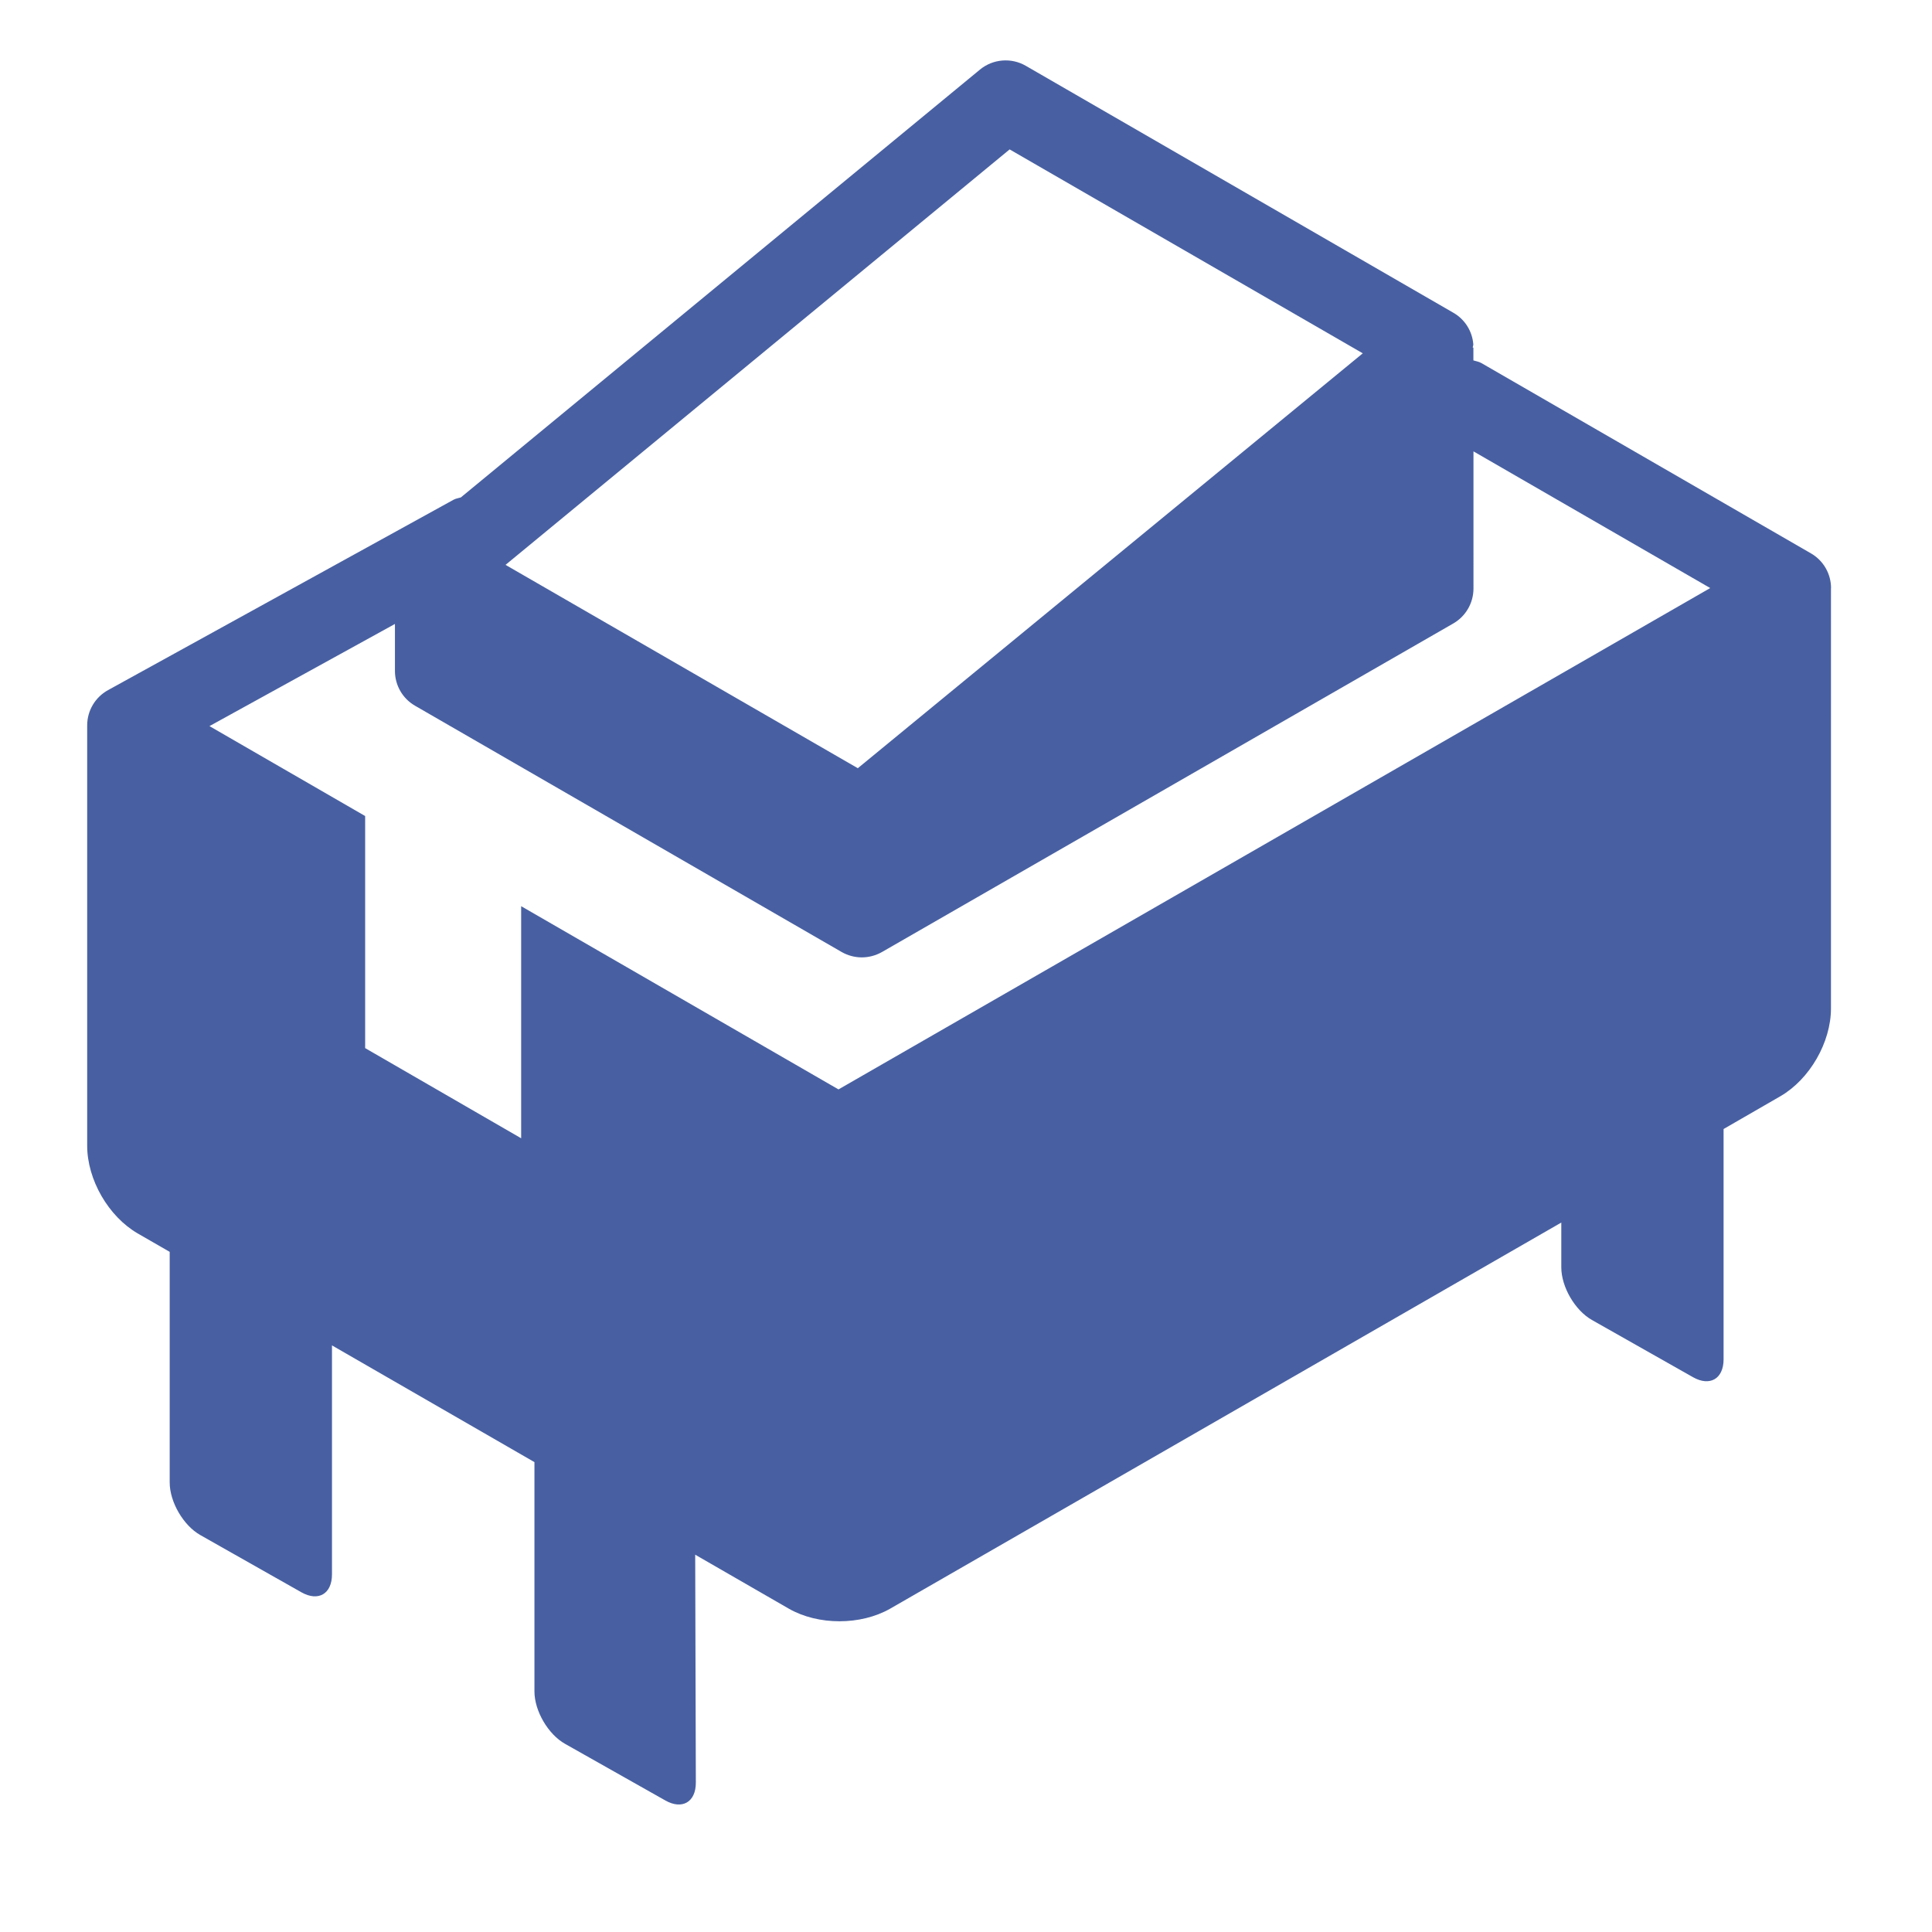 <?xml version="1.0" encoding="utf-8"?>
<!-- Generator: Adobe Illustrator 22.0.1, SVG Export Plug-In . SVG Version: 6.00 Build 0)  -->
<svg version="1.1" id="Layer_1" xmlns="http://www.w3.org/2000/svg" xmlns:xlink="http://www.w3.org/1999/xlink" x="0px" y="0px"
	 viewBox="0 0 24 24" style="enable-background:new 0 0 24 24;" xml:space="preserve">
<style type="text/css">
	.st0{fill:#4860A2;}
</style>
<path class="st0" d="M22.746,7.307c-0-0.179-0.095-0.344-0.25-0.433l-4.094-2.364
	c-0.031-0.018-0.066-0.022-0.099-0.033V4.318h-0.008
	c0-0.014,0.008-0.027,0.007-0.041c-0.013-0.164-0.105-0.31-0.248-0.392
	l-5.312-3.068C12.562,0.713,12.334,0.732,12.174,0.864L5.725,6.179
	C5.695,6.189,5.663,6.192,5.634,6.208L1.342,8.573
	C1.184,8.66,1.085,8.825,1.083,9.006c0,0.002,0.001,0.003,0.001,0.005H1.083
	v5.222c0,0.421,0.264,0.879,0.629,1.09l0.396,0.228v2.865
	c0,0.242,0.17,0.534,0.38,0.653l1.256,0.711
	c0.21,0.119,0.38,0.02,0.38-0.222v-2.845l2.515,1.45v2.848
	c0,0.242,0.17,0.534,0.381,0.652l1.245,0.703
	c0.21,0.119,0.38,0.019,0.379-0.222l-0.008-2.831L9.8,19.984
	c0.182,0.104,0.405,0.156,0.628,0.156s0.446-0.052,0.629-0.156l1.74-1.001
	c1.838-1.058,4.519-2.6,6.598-3.796v0.557c0,0.242,0.17,0.534,0.38,0.653
	l1.256,0.711c0.21,0.119,0.38,0.02,0.38-0.222v-2.861
	c0.286-0.165,0.527-0.304,0.707-0.408c0.363-0.211,0.627-0.669,0.627-1.09
	V7.307H22.746z M12.542,1.856l4.387,2.533L10.656,9.543L6.28,7.017L12.542,1.856z
	 M4.906,7.751v0.583c0,0.179,0.095,0.344,0.25,0.433l5.299,3.059
	c0.077,0.044,0.164,0.067,0.25,0.067c0.085,0,0.171-0.022,0.248-0.065
	c0-0,0-0.001,0.001-0.001c0-0,0-0,0.001-0
	l7.098-4.082c0.155-0.089,0.251-0.255,0.251-0.434V5.607l2.941,1.698
	l-10.829,6.228L6.474,11.257v1.155v1.728l-1.938-1.12v-1.728v-1.155l-1.934-1.117
	L4.906,7.751z"/>
</svg>
